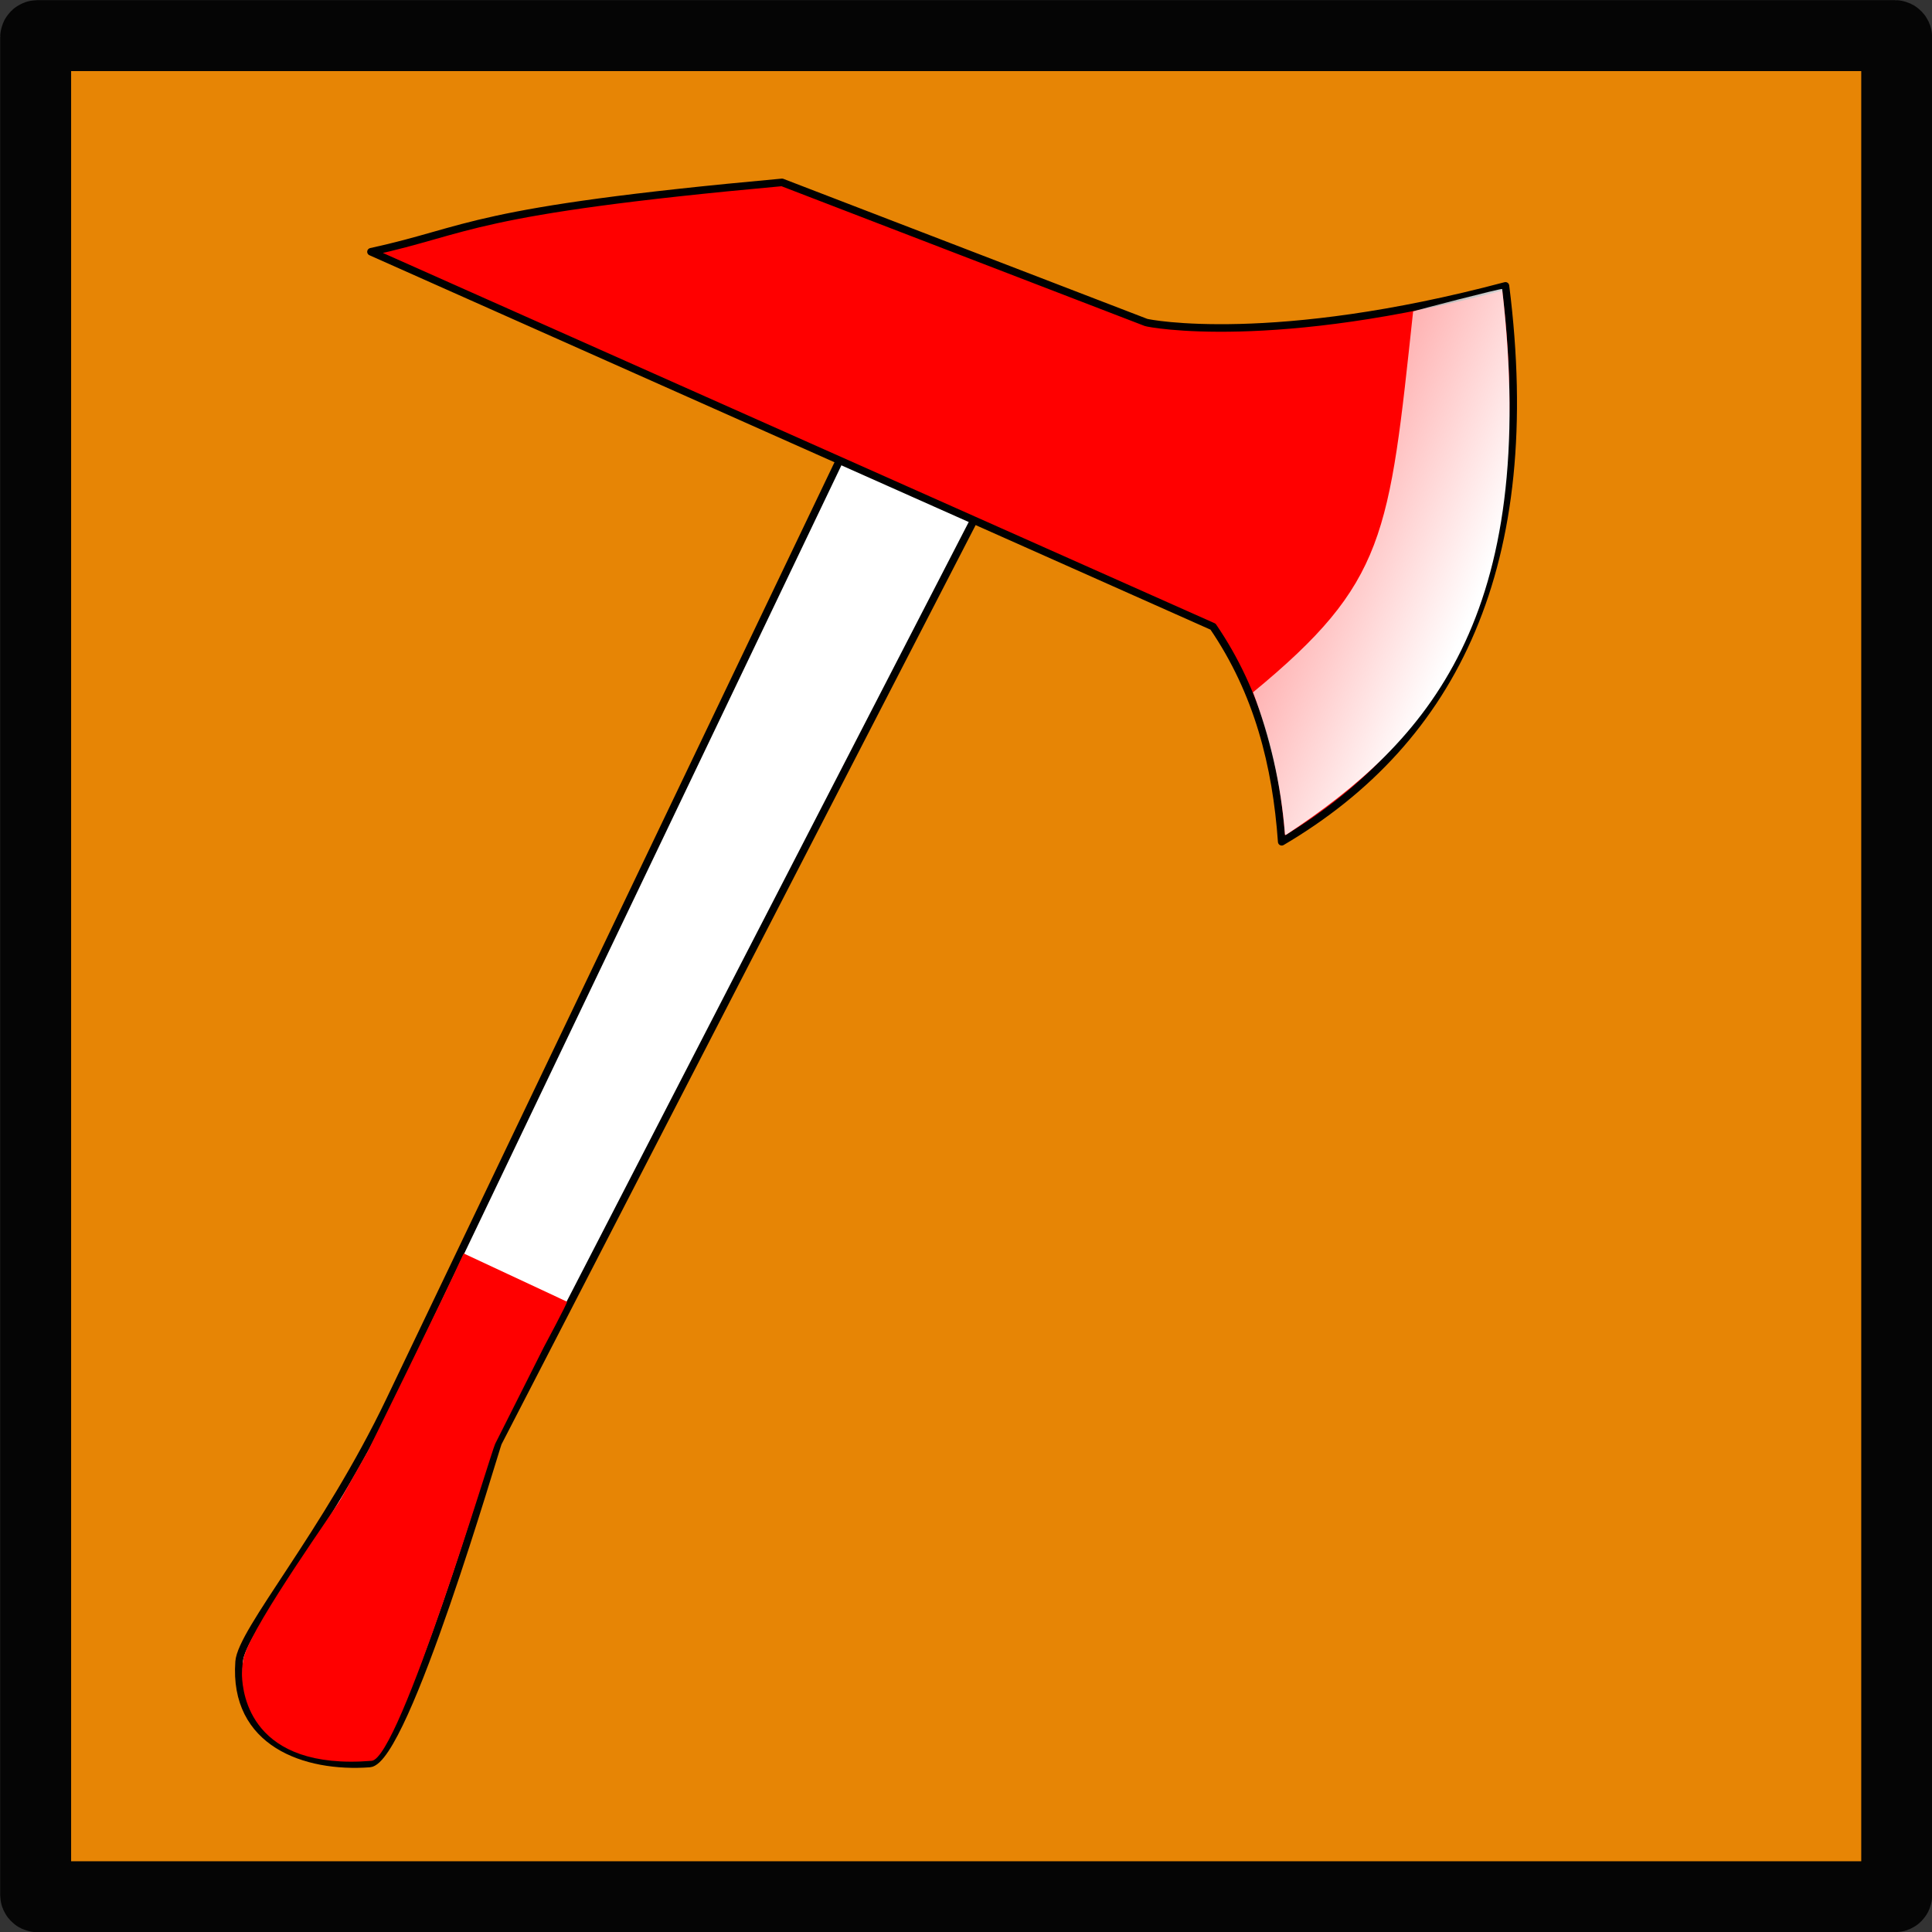 <?xml version="1.0" encoding="UTF-8" standalone="no"?>
<!-- Created with Inkscape (http://www.inkscape.org/) -->

<svg
   xmlns:dc="http://purl.org/dc/elements/1.1/"
   xmlns:cc="http://creativecommons.org/ns#"
   xmlns:rdf="http://www.w3.org/1999/02/22-rdf-syntax-ns#"
   xmlns:svg="http://www.w3.org/2000/svg"
   xmlns="http://www.w3.org/2000/svg"
   xmlns:xlink="http://www.w3.org/1999/xlink"
   xmlns:sodipodi="http://sodipodi.sourceforge.net/DTD/sodipodi-0.dtd"
   xmlns:inkscape="http://www.inkscape.org/namespaces/inkscape"
   width="256"
   height="256"
   viewBox="0 0 67.733 67.733"
   version="1.1"
   id="svg8"
   inkscape:version="0.92.4 (5da689c313, 2019-01-14)"
   sodipodi:docname="attack-icon-inkscape.svg"
   inkscape:export-filename="D:\Documents\datalad\GMTKGameJam2022\axe-icon.png"
   inkscape:export-xdpi="96.000008"
   inkscape:export-ydpi="96.000008">
  <rect x="0" y="0" width="67.733" height="67.733" fill="#333333" stroke="none"/>
  <defs
     id="defs2">
    <linearGradient
       inkscape:collect="always"
       id="linearGradient847">
      <stop
         style="stop-color:#ffffff;stop-opacity:1;"
         offset="0"
         id="stop843" />
      <stop
         style="stop-color:#ffffff;stop-opacity:0;"
         offset="1"
         id="stop845" />
    </linearGradient>
    <linearGradient
       inkscape:collect="always"
       xlink:href="#linearGradient847"
       id="linearGradient849"
       x1="58.193"
       y1="19.819"
       x2="39.886"
       y2="11.95"
       gradientUnits="userSpaceOnUse"
       gradientTransform="translate(-5.859,-0.094)" />
  </defs>
  <sodipodi:namedview
     id="base"
     pagecolor="#ffffff"
     bordercolor="#666666"
     borderopacity="1.0"
     inkscape:pageopacity="0.0"
     inkscape:pageshadow="2"
     inkscape:zoom="2.8284271"
     inkscape:cx="78.956628"
     inkscape:cy="129.75591"
     inkscape:document-units="mm"
     inkscape:current-layer="layer2"
     showgrid="false"
     units="px"
     inkscape:window-width="1920"
     inkscape:window-height="1001"
     inkscape:window-x="-9"
     inkscape:window-y="-9"
     inkscape:window-maximized="1"
     inkscape:pagecheckerboard="true" />
  <g
     inkscape:label="background"
     inkscape:groupmode="layer"
     id="layer1"
     transform="translate(0,-229.267)"
     style="opacity:0.9">
    <rect
       style="opacity:1;fill:#fb8e00;fill-opacity:1;stroke:#000000;stroke-width:2.487;stroke-linecap:butt;stroke-linejoin:round;stroke-miterlimit:4;stroke-dasharray:none;stroke-dashoffset:0;stroke-opacity:1;paint-order:markers fill stroke"
       id="rect815"
       width="65.246"
       height="65.247"
       x="1.25"
       y="230.516"
       ry="0.062" />
  </g>
  <g
     inkscape:groupmode="layer"
     id="layer2"
     inkscape:label="axe">
    <path
       transform="rotate(-63.624)"
       style="opacity:1;fill:#ffffff;fill-opacity:1;stroke:#010101;stroke-width:0.265;stroke-linecap:butt;stroke-linejoin:round;stroke-miterlimit:4;stroke-dasharray:none;stroke-dashoffset:0;stroke-opacity:1;paint-order:markers fill stroke"
       d="m -37.916,34.054 37.285,-0.524 c 0.036,-5.1e-4 0.066,0.029 0.066,0.066 v 5.481 c 0,0.036 7.483,-0.258 7.447,-0.258 L -37.552,38.115 c -0.186,-0.003 -11.444,2.038 -12.081,0.962 -1.155,-1.951 -1.481,-4.606 1.166,-5.686 1.003,-0.41 5.386,0.736 10.55,0.663 z"
       id="rect821"
       inkscape:connector-curvature="0"
       sodipodi:nodetypes="sssssssss" />
    <path
       style="opacity:1;fill:#ff0000;fill-opacity:1;stroke:#000000;stroke-width:0.265;stroke-linecap:butt;stroke-linejoin:round;stroke-miterlimit:4;stroke-dasharray:none;stroke-dashoffset:0;stroke-opacity:1;paint-order:markers fill stroke"
       d="m 27.417,6.394 12.761,4.91 c 0.102,0.039 4.456,0.883 12.601,-1.282 1.231,9.746 -1.772,15.914 -7.844,19.489 -0.191,-2.681 -0.835,-5.238 -2.408,-7.542 L 13.006,8.827 c 3.551,-0.773 3.372,-1.43 14.411,-2.433 z"
       id="rect818"
       inkscape:connector-curvature="0"
       sodipodi:nodetypes="csccccc" />
    <path
       style="opacity:1;fill:url(#linearGradient849);fill-opacity:1;stroke:#f0f0f0;stroke-width:0;stroke-linecap:butt;stroke-linejoin:round;stroke-miterlimit:4;stroke-dasharray:none;stroke-dashoffset:0;stroke-opacity:1;paint-order:markers fill stroke"
       d="m 49.542,10.918 c 0.027,-0.024 3.118,-0.822 3.122,-0.786 1.33,11.509 -2.636,15.877 -7.55,19.118 -0.03,0.02 -0.063,0.035 -0.066,-0.001 -0.138,-1.777 -0.536,-3.424 -1.119,-4.978 4.669,-3.847 4.767,-5.489 5.613,-13.352 z"
       id="rect840"
       inkscape:connector-curvature="0"
       sodipodi:nodetypes="cssscc" />
    <path
       transform="rotate(26.174)"
       style="opacity:1;fill:#ff0000;fill-opacity:1;stroke:#f0f0f0;stroke-width:0;stroke-linecap:butt;stroke-linejoin:round;stroke-miterlimit:4;stroke-dasharray:none;stroke-dashoffset:0;stroke-opacity:1;paint-order:markers fill stroke"
       d="m 33.971,32.267 3.999,-0.079 c 0.036,-7.17e-4 -0.026,1.797 -0.027,1.798 l -0.035,3.787 c -0.003,0.305 1.86,11.378 1.016,11.881 -3.66,2.182 -5.098,-0.122 -5.396,-0.67 -0.024,-0.044 -0.199,-0.406 -0.239,-0.669 -0.196,-1.29 0.614,-6.104 0.615,-6.444 l 0.112,-1.904 c 0,0 0.008,-6.109 -0.044,-7.7 z"
       id="rect855"
       inkscape:connector-curvature="0"
       sodipodi:nodetypes="csssssssccc" />
  </g>
</svg>
